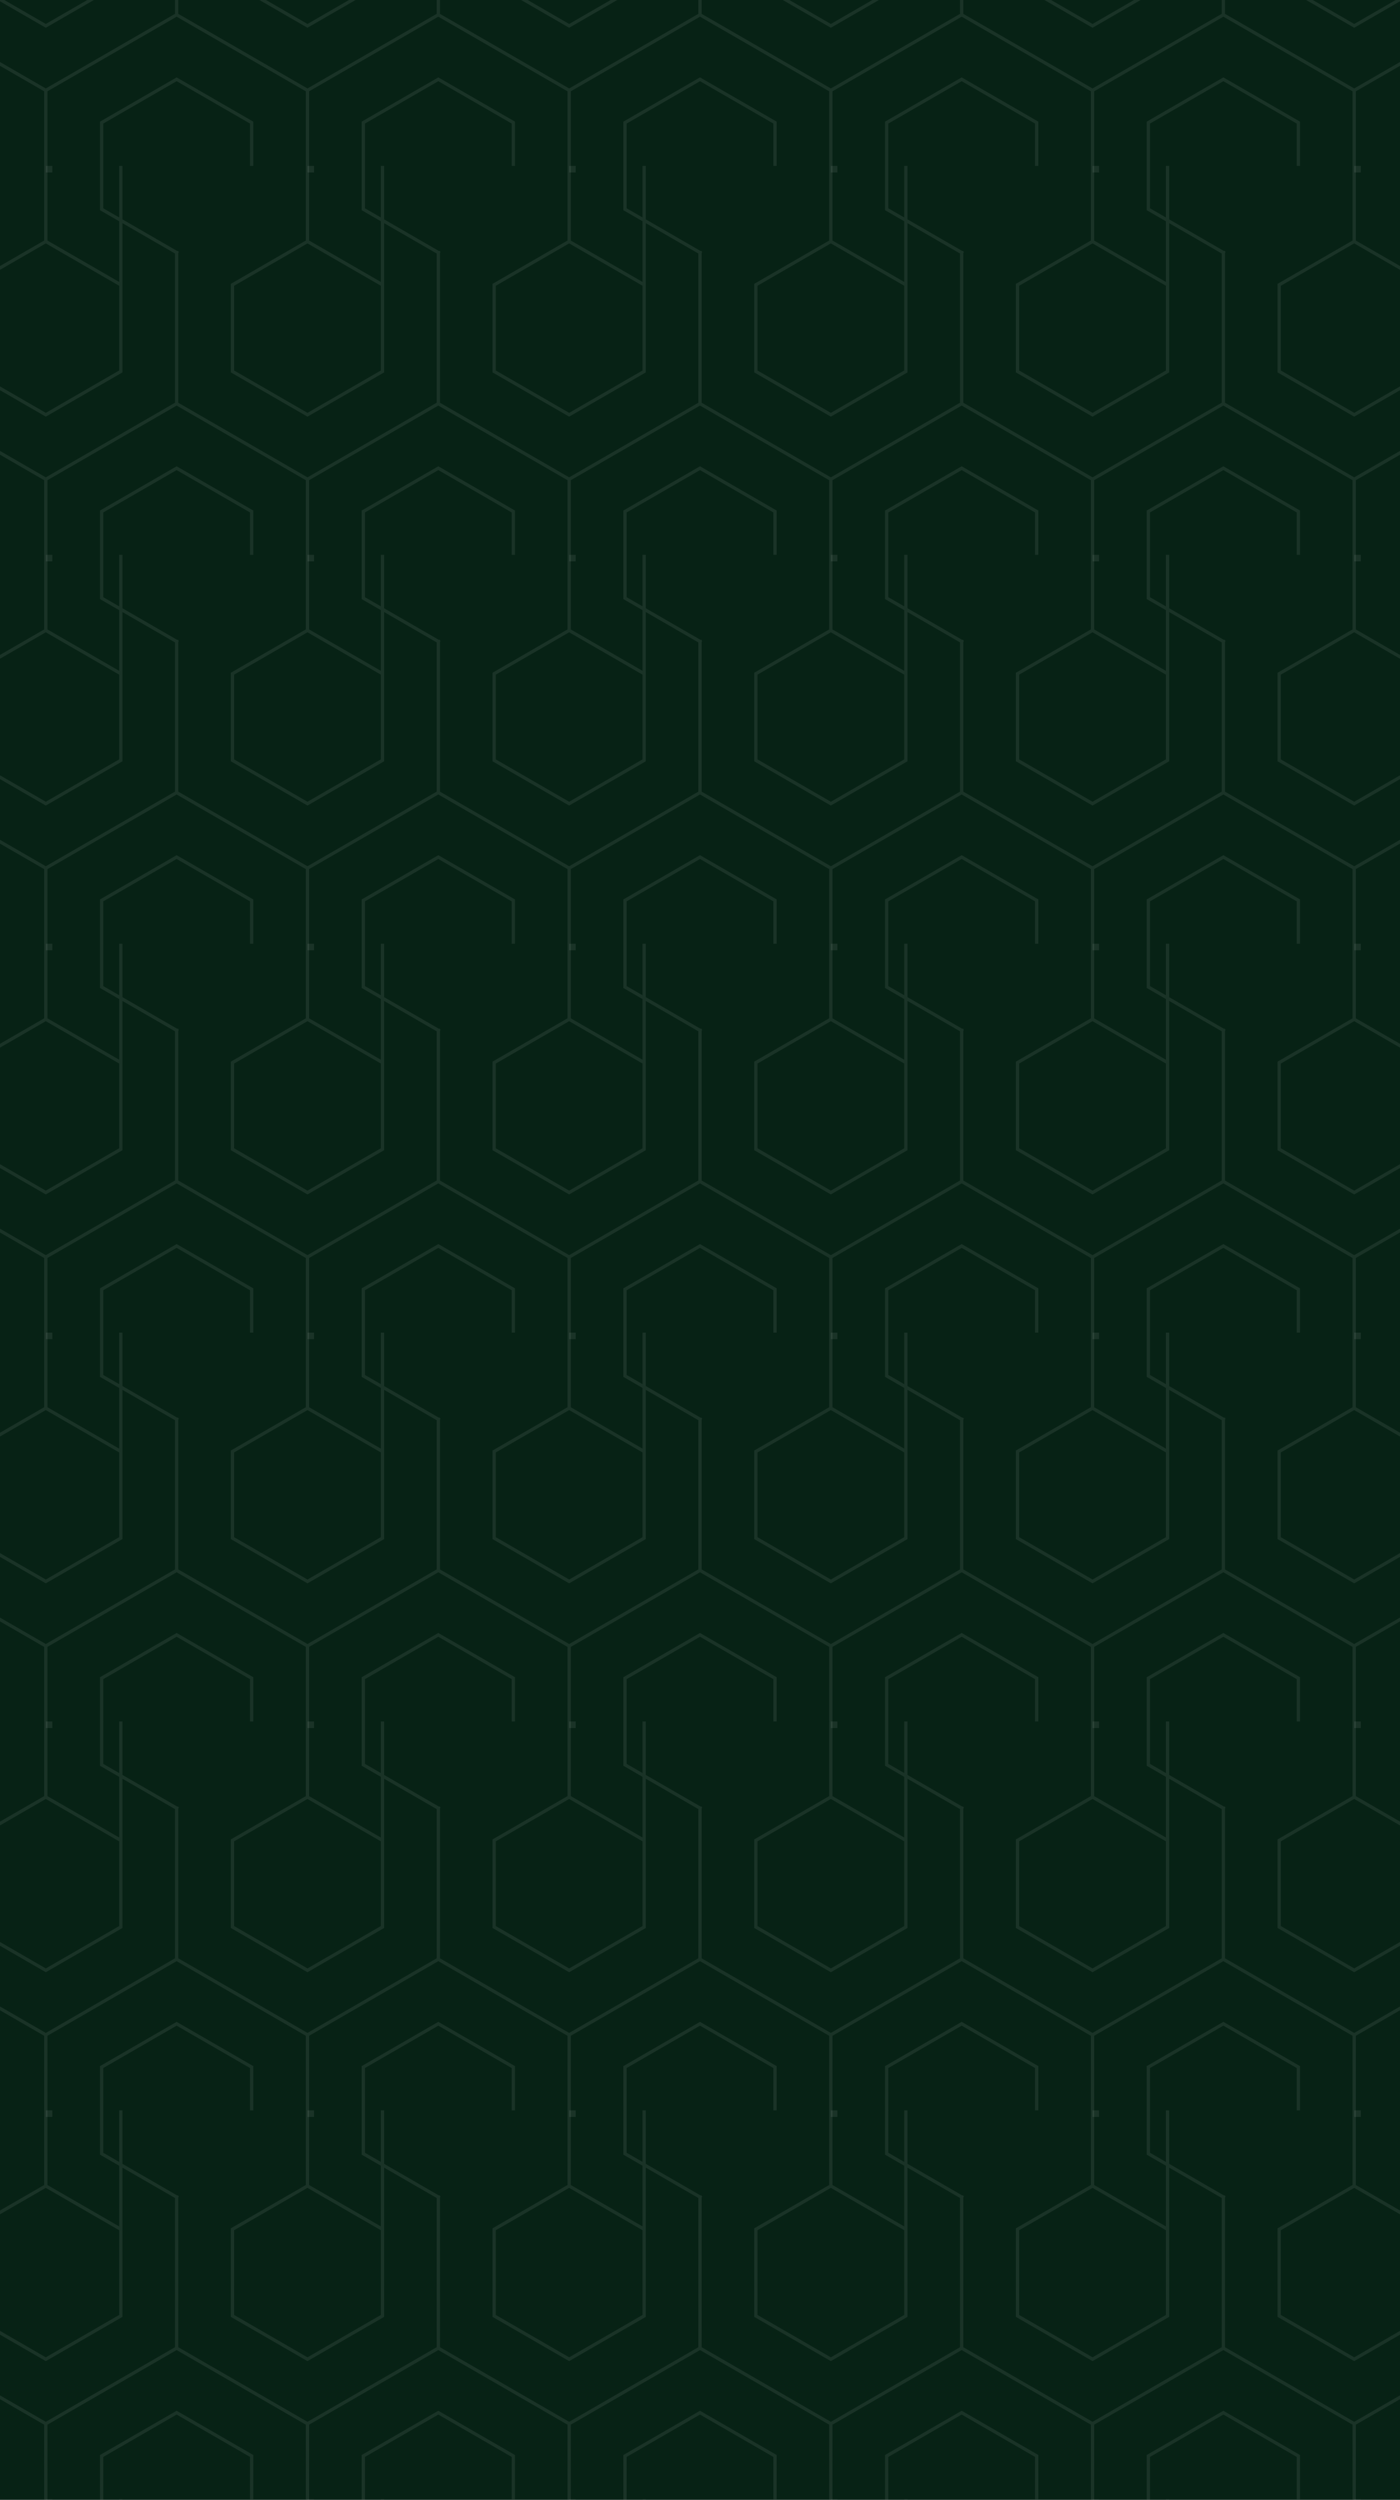 <svg width="428" height="764" viewBox="0 0 428 764" fill="none" xmlns="http://www.w3.org/2000/svg">
<rect x="0" y="0" width="428" height="764" fill="#808080" stroke="none"/>
<g clip-path="url(#clip0_1545_8138)">
<rect width="428" height="764" fill="#072215"/>
<g clip-path="url(#clip1_1545_8138)">
<path d="M-66 73.806V27.618M-66 7.906L-43.07 -5.334V-81.382L-26 -94.624L-48.93 -81.382V-54.906L-26 -41.664M-26 4.522L-66 27.616M-66 27.616V73.804M-66 73.804L-26 96.9L14 73.804V27.616M14 27.616L-26 4.522M-26 4.522L14 27.62M-66 -45.05L-88.93 -31.812V-5.334L-66 7.906L-43.07 -5.334V-31.814L-66 -45.048V-91.236L-26 -114.33L14 -91.236V-45.048M-26 4.522V-41.664M-26 24.234L-48.93 37.472V63.95L-26 77.19L-3.07 63.95V37.472L-26 24.234ZM-8.93 -31.81V-5.334L14 7.904L36.93 -5.336V-31.812L14 -45.052L-8.93 -31.81Z" stroke="white" stroke-opacity="0.08" stroke-linecap="square"/>
</g>
<g clip-path="url(#clip2_1545_8138)">
<path d="M14 73.806V27.618M14 7.906L36.93 -5.334V-81.382L54 -94.624L31.07 -81.382V-54.906L54 -41.664M54 4.522L14 27.616M14 27.616V73.804M14 73.804L54 96.9L94 73.804V27.616M94 27.616L54 4.522M54 4.522L94 27.62M14 -45.05L-8.93 -31.812V-5.334L14 7.906L36.93 -5.334V-31.814L14 -45.048V-91.236L54 -114.33L94 -91.236V-45.048M54 4.522V-41.664M54 24.234L31.07 37.472V63.95L54 77.19L76.93 63.95V37.472L54 24.234ZM71.07 -31.81V-5.334L94 7.904L116.93 -5.336V-31.812L94 -45.052L71.07 -31.81Z" stroke="white" stroke-opacity="0.08" stroke-linecap="square"/>
</g>
<g clip-path="url(#clip3_1545_8138)">
<path d="M94 73.806V27.618M94 7.906L116.93 -5.334V-81.382L134 -94.624L111.07 -81.382V-54.906L134 -41.664M134 4.522L94 27.616M94 27.616V73.804M94 73.804L134 96.9L174 73.804V27.616M174 27.616L134 4.522M134 4.522L174 27.62M94 -45.05L71.07 -31.812V-5.334L94 7.906L116.93 -5.334V-31.814L94 -45.048V-91.236L134 -114.33L174 -91.236V-45.048M134 4.522V-41.664M134 24.234L111.07 37.472V63.95L134 77.19L156.93 63.95V37.472L134 24.234ZM151.07 -31.81V-5.334L174 7.904L196.93 -5.336V-31.812L174 -45.052L151.07 -31.81Z" stroke="white" stroke-opacity="0.08" stroke-linecap="square"/>
</g>
<g clip-path="url(#clip4_1545_8138)">
<path d="M174 73.806V27.618M174 7.906L196.93 -5.334V-81.382L214 -94.624L191.07 -81.382V-54.906L214 -41.664M214 4.522L174 27.616M174 27.616V73.804M174 73.804L214 96.9L254 73.804V27.616M254 27.616L214 4.522M214 4.522L254 27.62M174 -45.05L151.07 -31.812V-5.334L174 7.906L196.93 -5.334V-31.814L174 -45.048V-91.236L214 -114.33L254 -91.236V-45.048M214 4.522V-41.664M214 24.234L191.07 37.472V63.95L214 77.19L236.93 63.95V37.472L214 24.234ZM231.07 -31.81V-5.334L254 7.904L276.93 -5.336V-31.812L254 -45.052L231.07 -31.81Z" stroke="white" stroke-opacity="0.08" stroke-linecap="square"/>
</g>
<g clip-path="url(#clip5_1545_8138)">
<path d="M254 73.806V27.618M254 7.906L276.93 -5.334V-81.382L294 -94.624L271.07 -81.382V-54.906L294 -41.664M294 4.522L254 27.616M254 27.616V73.804M254 73.804L294 96.9L334 73.804V27.616M334 27.616L294 4.522M294 4.522L334 27.62M254 -45.05L231.07 -31.812V-5.334L254 7.906L276.93 -5.334V-31.814L254 -45.048V-91.236L294 -114.33L334 -91.236V-45.048M294 4.522V-41.664M294 24.234L271.07 37.472V63.95L294 77.19L316.93 63.95V37.472L294 24.234ZM311.07 -31.81V-5.334L334 7.904L356.93 -5.336V-31.812L334 -45.052L311.07 -31.81Z" stroke="white" stroke-opacity="0.08" stroke-linecap="square"/>
</g>
<g clip-path="url(#clip6_1545_8138)">
<path d="M334 73.806V27.618M334 7.906L356.93 -5.334V-81.382L374 -94.624L351.07 -81.382V-54.906L374 -41.664M374 4.522L334 27.616M334 27.616V73.804M334 73.804L374 96.9L414 73.804V27.616M414 27.616L374 4.522M374 4.522L414 27.62M334 -45.05L311.07 -31.812V-5.334L334 7.906L356.93 -5.334V-31.814L334 -45.048V-91.236L374 -114.33L414 -91.236V-45.048M374 4.522V-41.664M374 24.234L351.07 37.472V63.95L374 77.19L396.93 63.95V37.472L374 24.234ZM391.07 -31.81V-5.334L414 7.904L436.93 -5.336V-31.812L414 -45.052L391.07 -31.81Z" stroke="white" stroke-opacity="0.08" stroke-linecap="square"/>
</g>
<g clip-path="url(#clip7_1545_8138)">
<path d="M414 73.806V27.618M414 7.906L436.93 -5.334V-81.382L454 -94.624L431.07 -81.382V-54.906L454 -41.664M454 4.522L414 27.616M414 27.616V73.804M414 73.804L454 96.9L494 73.804V27.616M494 27.616L454 4.522M454 4.522L494 27.62M414 -45.05L391.07 -31.812V-5.334L414 7.906L436.93 -5.334V-31.814L414 -45.048V-91.236L454 -114.33L494 -91.236V-45.048M454 4.522V-41.664M454 24.234L431.07 37.472V63.95L454 77.19L476.93 63.95V37.472L454 24.234ZM471.07 -31.81V-5.334L494 7.904L516.93 -5.336V-31.812L494 -45.052L471.07 -31.81Z" stroke="white" stroke-opacity="0.08" stroke-linecap="square"/>
</g>
<g clip-path="url(#clip8_1545_8138)">
<path d="M-66 192.662V146.474M-66 126.762L-43.07 113.522V37.474L-26 24.232L-48.93 37.474V63.95L-26 77.192M-26 123.378L-66 146.472M-66 146.472V192.66M-66 192.66L-26 215.756L14 192.66V146.472M14 146.472L-26 123.378M-26 123.378L14 146.476M-66 73.806L-88.93 87.044V113.522L-66 126.762L-43.07 113.522V87.042L-66 73.808V27.62L-26 4.526L14 27.62V73.808M-26 123.378V77.192M-26 143.09L-48.93 156.328V182.806L-26 196.046L-3.07 182.806V156.328L-26 143.09ZM-8.93 87.046V113.522L14 126.76L36.93 113.52V87.044L14 73.804L-8.93 87.046Z" stroke="white" stroke-opacity="0.08" stroke-linecap="square"/>
</g>
<g clip-path="url(#clip9_1545_8138)">
<path d="M16 50.712H14V52.712H16V50.712Z" fill="white" fill-opacity="0.08"/>
<path d="M14 192.662V146.474M14 126.762L36.93 113.522V37.474L54 24.232L31.07 37.474V63.95L54 77.192M54 123.378L14 146.472M14 146.472V192.66M14 192.66L54 215.756L94 192.66V146.472M94 146.472L54 123.378M54 123.378L94 146.476M14 73.806L-8.93 87.044V113.522L14 126.762L36.93 113.522V87.042L14 73.808V27.62L54 4.526L94 27.62V73.808M54 123.378V77.192M54 143.09L31.07 156.328V182.806L54 196.046L76.93 182.806V156.328L54 143.09ZM71.07 87.046V113.522L94 126.76L116.93 113.52V87.044L94 73.804L71.07 87.046Z" stroke="white" stroke-opacity="0.08" stroke-linecap="square"/>
</g>
<g clip-path="url(#clip10_1545_8138)">
<path d="M96 50.712H94V52.712H96V50.712Z" fill="white" fill-opacity="0.08"/>
<path d="M94 192.662V146.474M94 126.762L116.93 113.522V37.474L134 24.232L111.07 37.474V63.95L134 77.192M134 123.378L94 146.472M94 146.472V192.66M94 192.66L134 215.756L174 192.66V146.472M174 146.472L134 123.378M134 123.378L174 146.476M94 73.806L71.07 87.044V113.522L94 126.762L116.93 113.522V87.042L94 73.808V27.62L134 4.526L174 27.62V73.808M134 123.378V77.192M134 143.09L111.07 156.328V182.806L134 196.046L156.93 182.806V156.328L134 143.09ZM151.07 87.046V113.522L174 126.76L196.93 113.52V87.044L174 73.804L151.07 87.046Z" stroke="white" stroke-opacity="0.08" stroke-linecap="square"/>
</g>
<g clip-path="url(#clip11_1545_8138)">
<path d="M176 50.712H174V52.712H176V50.712Z" fill="white" fill-opacity="0.08"/>
<path d="M174 192.662V146.474M174 126.762L196.93 113.522V37.474L214 24.232L191.07 37.474V63.95L214 77.192M214 123.378L174 146.472M174 146.472V192.66M174 192.66L214 215.756L254 192.66V146.472M254 146.472L214 123.378M214 123.378L254 146.476M174 73.806L151.07 87.044V113.522L174 126.762L196.93 113.522V87.042L174 73.808V27.62L214 4.526L254 27.62V73.808M214 123.378V77.192M214 143.09L191.07 156.328V182.806L214 196.046L236.93 182.806V156.328L214 143.09ZM231.07 87.046V113.522L254 126.76L276.93 113.52V87.044L254 73.804L231.07 87.046Z" stroke="white" stroke-opacity="0.08" stroke-linecap="square"/>
</g>
<g clip-path="url(#clip12_1545_8138)">
<path d="M256 50.712H254V52.712H256V50.712Z" fill="white" fill-opacity="0.08"/>
<path d="M254 192.662V146.474M254 126.762L276.93 113.522V37.474L294 24.232L271.07 37.474V63.95L294 77.192M294 123.378L254 146.472M254 146.472V192.66M254 192.66L294 215.756L334 192.66V146.472M334 146.472L294 123.378M294 123.378L334 146.476M254 73.806L231.07 87.044V113.522L254 126.762L276.93 113.522V87.042L254 73.808V27.62L294 4.526L334 27.62V73.808M294 123.378V77.192M294 143.09L271.07 156.328V182.806L294 196.046L316.93 182.806V156.328L294 143.09ZM311.07 87.046V113.522L334 126.76L356.93 113.52V87.044L334 73.804L311.07 87.046Z" stroke="white" stroke-opacity="0.08" stroke-linecap="square"/>
</g>
<g clip-path="url(#clip13_1545_8138)">
<path d="M336 50.712H334V52.712H336V50.712Z" fill="white" fill-opacity="0.08"/>
<path d="M334 192.662V146.474M334 126.762L356.93 113.522V37.474L374 24.232L351.07 37.474V63.95L374 77.192M374 123.378L334 146.472M334 146.472V192.66M334 192.66L374 215.756L414 192.66V146.472M414 146.472L374 123.378M374 123.378L414 146.476M334 73.806L311.07 87.044V113.522L334 126.762L356.93 113.522V87.042L334 73.808V27.62L374 4.526L414 27.62V73.808M374 123.378V77.192M374 143.09L351.07 156.328V182.806L374 196.046L396.93 182.806V156.328L374 143.09ZM391.07 87.046V113.522L414 126.76L436.93 113.52V87.044L414 73.804L391.07 87.046Z" stroke="white" stroke-opacity="0.08" stroke-linecap="square"/>
</g>
<g clip-path="url(#clip14_1545_8138)">
<path d="M416 50.712H414V52.712H416V50.712Z" fill="white" fill-opacity="0.08"/>
<path d="M414 192.662V146.474M414 126.762L436.93 113.522V37.474L454 24.232L431.07 37.474V63.95L454 77.192M454 123.378L414 146.472M414 146.472V192.66M414 192.66L454 215.756L494 192.66V146.472M494 146.472L454 123.378M454 123.378L494 146.476M414 73.806L391.07 87.044V113.522L414 126.762L436.93 113.522V87.042L414 73.808V27.62L454 4.526L494 27.62V73.808M454 123.378V77.192M454 143.09L431.07 156.328V182.806L454 196.046L476.93 182.806V156.328L454 143.09ZM471.07 87.046V113.522L494 126.76L516.93 113.52V87.044L494 73.804L471.07 87.046Z" stroke="white" stroke-opacity="0.08" stroke-linecap="square"/>
</g>
<g clip-path="url(#clip15_1545_8138)">
<path d="M-66 311.519V265.331M-66 245.619L-43.07 232.379V156.331L-26 143.089L-48.93 156.331V182.807L-26 196.049M-26 242.235L-66 265.329M-66 265.329V311.517M-66 311.517L-26 334.613L14 311.517V265.329M14 265.329L-26 242.235M-26 242.235L14 265.333M-66 192.663L-88.93 205.901V232.379L-66 245.619L-43.07 232.379V205.899L-66 192.665V146.477L-26 123.383L14 146.477V192.665M-26 242.235V196.049M-26 261.947L-48.93 275.185V301.663L-26 314.903L-3.07 301.663V275.185L-26 261.947ZM-8.93 205.903V232.379L14 245.617L36.93 232.377V205.901L14 192.661L-8.93 205.903Z" stroke="white" stroke-opacity="0.08" stroke-linecap="square"/>
</g>
<g clip-path="url(#clip16_1545_8138)">
<path d="M16 169.568H14V171.568H16V169.568Z" fill="white" fill-opacity="0.08"/>
<path d="M14 311.519V265.331M14 245.619L36.93 232.379V156.331L54 143.089L31.07 156.331V182.807L54 196.049M54 242.235L14 265.329M14 265.329V311.517M14 311.517L54 334.613L94 311.517V265.329M94 265.329L54 242.235M54 242.235L94 265.333M14 192.663L-8.93 205.901V232.379L14 245.619L36.93 232.379V205.899L14 192.665V146.477L54 123.383L94 146.477V192.665M54 242.235V196.049M54 261.947L31.07 275.185V301.663L54 314.903L76.93 301.663V275.185L54 261.947ZM71.07 205.903V232.379L94 245.617L116.93 232.377V205.901L94 192.661L71.07 205.903Z" stroke="white" stroke-opacity="0.08" stroke-linecap="square"/>
</g>
<g clip-path="url(#clip17_1545_8138)">
<path d="M96 169.568H94V171.568H96V169.568Z" fill="white" fill-opacity="0.08"/>
<path d="M94 311.519V265.331M94 245.619L116.93 232.379V156.331L134 143.089L111.07 156.331V182.807L134 196.049M134 242.235L94 265.329M94 265.329V311.517M94 311.517L134 334.613L174 311.517V265.329M174 265.329L134 242.235M134 242.235L174 265.333M94 192.663L71.07 205.901V232.379L94 245.619L116.93 232.379V205.899L94 192.665V146.477L134 123.383L174 146.477V192.665M134 242.235V196.049M134 261.947L111.07 275.185V301.663L134 314.903L156.93 301.663V275.185L134 261.947ZM151.07 205.903V232.379L174 245.617L196.93 232.377V205.901L174 192.661L151.07 205.903Z" stroke="white" stroke-opacity="0.08" stroke-linecap="square"/>
</g>
<g clip-path="url(#clip18_1545_8138)">
<path d="M176 169.568H174V171.568H176V169.568Z" fill="white" fill-opacity="0.08"/>
<path d="M174 311.519V265.331M174 245.619L196.93 232.379V156.331L214 143.089L191.07 156.331V182.807L214 196.049M214 242.235L174 265.329M174 265.329V311.517M174 311.517L214 334.613L254 311.517V265.329M254 265.329L214 242.235M214 242.235L254 265.333M174 192.663L151.07 205.901V232.379L174 245.619L196.93 232.379V205.899L174 192.665V146.477L214 123.383L254 146.477V192.665M214 242.235V196.049M214 261.947L191.07 275.185V301.663L214 314.903L236.93 301.663V275.185L214 261.947ZM231.07 205.903V232.379L254 245.617L276.93 232.377V205.901L254 192.661L231.07 205.903Z" stroke="white" stroke-opacity="0.08" stroke-linecap="square"/>
</g>
<g clip-path="url(#clip19_1545_8138)">
<path d="M256 169.568H254V171.568H256V169.568Z" fill="white" fill-opacity="0.08"/>
<path d="M254 311.519V265.331M254 245.619L276.93 232.379V156.331L294 143.089L271.07 156.331V182.807L294 196.049M294 242.235L254 265.329M254 265.329V311.517M254 311.517L294 334.613L334 311.517V265.329M334 265.329L294 242.235M294 242.235L334 265.333M254 192.663L231.07 205.901V232.379L254 245.619L276.93 232.379V205.899L254 192.665V146.477L294 123.383L334 146.477V192.665M294 242.235V196.049M294 261.947L271.07 275.185V301.663L294 314.903L316.93 301.663V275.185L294 261.947ZM311.07 205.903V232.379L334 245.617L356.93 232.377V205.901L334 192.661L311.07 205.903Z" stroke="white" stroke-opacity="0.08" stroke-linecap="square"/>
</g>
<g clip-path="url(#clip20_1545_8138)">
<path d="M336 169.568H334V171.568H336V169.568Z" fill="white" fill-opacity="0.08"/>
<path d="M334 311.519V265.331M334 245.619L356.93 232.379V156.331L374 143.089L351.07 156.331V182.807L374 196.049M374 242.235L334 265.329M334 265.329V311.517M334 311.517L374 334.613L414 311.517V265.329M414 265.329L374 242.235M374 242.235L414 265.333M334 192.663L311.07 205.901V232.379L334 245.619L356.93 232.379V205.899L334 192.665V146.477L374 123.383L414 146.477V192.665M374 242.235V196.049M374 261.947L351.07 275.185V301.663L374 314.903L396.93 301.663V275.185L374 261.947ZM391.07 205.903V232.379L414 245.617L436.93 232.377V205.901L414 192.661L391.07 205.903Z" stroke="white" stroke-opacity="0.08" stroke-linecap="square"/>
</g>
<g clip-path="url(#clip21_1545_8138)">
<path d="M416 169.568H414V171.568H416V169.568Z" fill="white" fill-opacity="0.08"/>
<path d="M414 311.519V265.331M414 245.619L436.93 232.379V156.331L454 143.089L431.07 156.331V182.807L454 196.049M454 242.235L414 265.329M414 265.329V311.517M414 311.517L454 334.613L494 311.517V265.329M494 265.329L454 242.235M454 242.235L494 265.333M414 192.663L391.07 205.901V232.379L414 245.619L436.93 232.379V205.899L414 192.665V146.477L454 123.383L494 146.477V192.665M454 242.235V196.049M454 261.947L431.07 275.185V301.663L454 314.903L476.93 301.663V275.185L454 261.947ZM471.07 205.903V232.379L494 245.617L516.93 232.377V205.901L494 192.661L471.07 205.903Z" stroke="white" stroke-opacity="0.08" stroke-linecap="square"/>
</g>
<g clip-path="url(#clip22_1545_8138)">
<path d="M-66 430.374V384.186M-66 364.474L-43.07 351.234V275.186L-26 261.944L-48.93 275.186V301.662L-26 314.904M-26 361.09L-66 384.184M-66 384.184V430.372M-66 430.372L-26 453.468L14 430.372V384.184M14 384.184L-26 361.09M-26 361.09L14 384.188M-66 311.518L-88.93 324.756V351.234L-66 364.474L-43.07 351.234V324.754L-66 311.52V265.332L-26 242.238L14 265.332V311.52M-26 361.09V314.904M-26 380.802L-48.93 394.04V420.518L-26 433.758L-3.07 420.518V394.04L-26 380.802ZM-8.93 324.758V351.234L14 364.472L36.93 351.232V324.756L14 311.516L-8.93 324.758Z" stroke="white" stroke-opacity="0.08" stroke-linecap="square"/>
</g>
<g clip-path="url(#clip23_1545_8138)">
<path d="M16 288.424H14V290.424H16V288.424Z" fill="white" fill-opacity="0.08"/>
<path d="M14 430.374V384.186M14 364.474L36.93 351.234V275.186L54 261.944L31.07 275.186V301.662L54 314.904M54 361.09L14 384.184M14 384.184V430.372M14 430.372L54 453.468L94 430.372V384.184M94 384.184L54 361.09M54 361.09L94 384.188M14 311.518L-8.93 324.756V351.234L14 364.474L36.93 351.234V324.754L14 311.52V265.332L54 242.238L94 265.332V311.52M54 361.09V314.904M54 380.802L31.07 394.04V420.518L54 433.758L76.93 420.518V394.04L54 380.802ZM71.07 324.758V351.234L94 364.472L116.93 351.232V324.756L94 311.516L71.07 324.758Z" stroke="white" stroke-opacity="0.08" stroke-linecap="square"/>
</g>
<g clip-path="url(#clip24_1545_8138)">
<path d="M96 288.424H94V290.424H96V288.424Z" fill="white" fill-opacity="0.08"/>
<path d="M94 430.374V384.186M94 364.474L116.93 351.234V275.186L134 261.944L111.07 275.186V301.662L134 314.904M134 361.09L94 384.184M94 384.184V430.372M94 430.372L134 453.468L174 430.372V384.184M174 384.184L134 361.09M134 361.09L174 384.188M94 311.518L71.07 324.756V351.234L94 364.474L116.93 351.234V324.754L94 311.52V265.332L134 242.238L174 265.332V311.52M134 361.09V314.904M134 380.802L111.07 394.04V420.518L134 433.758L156.93 420.518V394.04L134 380.802ZM151.07 324.758V351.234L174 364.472L196.93 351.232V324.756L174 311.516L151.07 324.758Z" stroke="white" stroke-opacity="0.08" stroke-linecap="square"/>
</g>
<g clip-path="url(#clip25_1545_8138)">
<path d="M176 288.424H174V290.424H176V288.424Z" fill="white" fill-opacity="0.08"/>
<path d="M174 430.374V384.186M174 364.474L196.93 351.234V275.186L214 261.944L191.07 275.186V301.662L214 314.904M214 361.09L174 384.184M174 384.184V430.372M174 430.372L214 453.468L254 430.372V384.184M254 384.184L214 361.09M214 361.09L254 384.188M174 311.518L151.07 324.756V351.234L174 364.474L196.93 351.234V324.754L174 311.52V265.332L214 242.238L254 265.332V311.52M214 361.09V314.904M214 380.802L191.07 394.04V420.518L214 433.758L236.93 420.518V394.04L214 380.802ZM231.07 324.758V351.234L254 364.472L276.93 351.232V324.756L254 311.516L231.07 324.758Z" stroke="white" stroke-opacity="0.08" stroke-linecap="square"/>
</g>
<g clip-path="url(#clip26_1545_8138)">
<path d="M256 288.424H254V290.424H256V288.424Z" fill="white" fill-opacity="0.08"/>
<path d="M254 430.374V384.186M254 364.474L276.93 351.234V275.186L294 261.944L271.07 275.186V301.662L294 314.904M294 361.09L254 384.184M254 384.184V430.372M254 430.372L294 453.468L334 430.372V384.184M334 384.184L294 361.09M294 361.09L334 384.188M254 311.518L231.07 324.756V351.234L254 364.474L276.93 351.234V324.754L254 311.52V265.332L294 242.238L334 265.332V311.52M294 361.09V314.904M294 380.802L271.07 394.04V420.518L294 433.758L316.93 420.518V394.04L294 380.802ZM311.07 324.758V351.234L334 364.472L356.93 351.232V324.756L334 311.516L311.07 324.758Z" stroke="white" stroke-opacity="0.08" stroke-linecap="square"/>
</g>
<g clip-path="url(#clip27_1545_8138)">
<path d="M336 288.424H334V290.424H336V288.424Z" fill="white" fill-opacity="0.08"/>
<path d="M334 430.374V384.186M334 364.474L356.93 351.234V275.186L374 261.944L351.07 275.186V301.662L374 314.904M374 361.09L334 384.184M334 384.184V430.372M334 430.372L374 453.468L414 430.372V384.184M414 384.184L374 361.09M374 361.09L414 384.188M334 311.518L311.07 324.756V351.234L334 364.474L356.93 351.234V324.754L334 311.52V265.332L374 242.238L414 265.332V311.52M374 361.09V314.904M374 380.802L351.07 394.04V420.518L374 433.758L396.93 420.518V394.04L374 380.802ZM391.07 324.758V351.234L414 364.472L436.93 351.232V324.756L414 311.516L391.07 324.758Z" stroke="white" stroke-opacity="0.08" stroke-linecap="square"/>
</g>
<g clip-path="url(#clip28_1545_8138)">
<path d="M416 288.424H414V290.424H416V288.424Z" fill="white" fill-opacity="0.08"/>
<path d="M414 430.374V384.186M414 364.474L436.93 351.234V275.186L454 261.944L431.07 275.186V301.662L454 314.904M454 361.09L414 384.184M414 384.184V430.372M414 430.372L454 453.468L494 430.372V384.184M494 384.184L454 361.09M454 361.09L494 384.188M414 311.518L391.07 324.756V351.234L414 364.474L436.93 351.234V324.754L414 311.52V265.332L454 242.238L494 265.332V311.52M454 361.09V314.904M454 380.802L431.07 394.04V420.518L454 433.758L476.93 420.518V394.04L454 380.802ZM471.07 324.758V351.234L494 364.472L516.93 351.232V324.756L494 311.516L471.07 324.758Z" stroke="white" stroke-opacity="0.08" stroke-linecap="square"/>
</g>
<g clip-path="url(#clip29_1545_8138)">
<path d="M-66 549.231V503.043M-66 483.331L-43.07 470.091V394.043L-26 380.801L-48.93 394.043V420.519L-26 433.761M-26 479.947L-66 503.041M-66 503.041V549.229M-66 549.229L-26 572.325L14 549.229V503.041M14 503.041L-26 479.947M-26 479.947L14 503.045M-66 430.375L-88.93 443.613V470.091L-66 483.331L-43.07 470.091V443.611L-66 430.377V384.189L-26 361.095L14 384.189V430.377M-26 479.947V433.761M-26 499.659L-48.93 512.897V539.375L-26 552.615L-3.07 539.375V512.897L-26 499.659ZM-8.93 443.615V470.091L14 483.329L36.93 470.089V443.613L14 430.373L-8.93 443.615Z" stroke="white" stroke-opacity="0.08" stroke-linecap="square"/>
</g>
<g clip-path="url(#clip30_1545_8138)">
<path d="M16 407.28H14V409.28H16V407.28Z" fill="white" fill-opacity="0.08"/>
<path d="M14 549.231V503.043M14 483.331L36.93 470.091V394.043L54 380.801L31.07 394.043V420.519L54 433.761M54 479.947L14 503.041M14 503.041V549.229M14 549.229L54 572.325L94 549.229V503.041M94 503.041L54 479.947M54 479.947L94 503.045M14 430.375L-8.93 443.613V470.091L14 483.331L36.93 470.091V443.611L14 430.377V384.189L54 361.095L94 384.189V430.377M54 479.947V433.761M54 499.659L31.07 512.897V539.375L54 552.615L76.93 539.375V512.897L54 499.659ZM71.07 443.615V470.091L94 483.329L116.93 470.089V443.613L94 430.373L71.07 443.615Z" stroke="white" stroke-opacity="0.08" stroke-linecap="square"/>
</g>
<g clip-path="url(#clip31_1545_8138)">
<path d="M96 407.28H94V409.28H96V407.28Z" fill="white" fill-opacity="0.08"/>
<path d="M94 549.231V503.043M94 483.331L116.93 470.091V394.043L134 380.801L111.07 394.043V420.519L134 433.761M134 479.947L94 503.041M94 503.041V549.229M94 549.229L134 572.325L174 549.229V503.041M174 503.041L134 479.947M134 479.947L174 503.045M94 430.375L71.07 443.613V470.091L94 483.331L116.93 470.091V443.611L94 430.377V384.189L134 361.095L174 384.189V430.377M134 479.947V433.761M134 499.659L111.07 512.897V539.375L134 552.615L156.93 539.375V512.897L134 499.659ZM151.07 443.615V470.091L174 483.329L196.93 470.089V443.613L174 430.373L151.07 443.615Z" stroke="white" stroke-opacity="0.08" stroke-linecap="square"/>
</g>
<g clip-path="url(#clip32_1545_8138)">
<path d="M176 407.28H174V409.28H176V407.28Z" fill="white" fill-opacity="0.08"/>
<path d="M174 549.231V503.043M174 483.331L196.93 470.091V394.043L214 380.801L191.07 394.043V420.519L214 433.761M214 479.947L174 503.041M174 503.041V549.229M174 549.229L214 572.325L254 549.229V503.041M254 503.041L214 479.947M214 479.947L254 503.045M174 430.375L151.07 443.613V470.091L174 483.331L196.93 470.091V443.611L174 430.377V384.189L214 361.095L254 384.189V430.377M214 479.947V433.761M214 499.659L191.07 512.897V539.375L214 552.615L236.93 539.375V512.897L214 499.659ZM231.07 443.615V470.091L254 483.329L276.93 470.089V443.613L254 430.373L231.07 443.615Z" stroke="white" stroke-opacity="0.08" stroke-linecap="square"/>
</g>
<g clip-path="url(#clip33_1545_8138)">
<path d="M256 407.28H254V409.28H256V407.28Z" fill="white" fill-opacity="0.08"/>
<path d="M254 549.231V503.043M254 483.331L276.93 470.091V394.043L294 380.801L271.07 394.043V420.519L294 433.761M294 479.947L254 503.041M254 503.041V549.229M254 549.229L294 572.325L334 549.229V503.041M334 503.041L294 479.947M294 479.947L334 503.045M254 430.375L231.07 443.613V470.091L254 483.331L276.93 470.091V443.611L254 430.377V384.189L294 361.095L334 384.189V430.377M294 479.947V433.761M294 499.659L271.07 512.897V539.375L294 552.615L316.93 539.375V512.897L294 499.659ZM311.07 443.615V470.091L334 483.329L356.93 470.089V443.613L334 430.373L311.07 443.615Z" stroke="white" stroke-opacity="0.08" stroke-linecap="square"/>
</g>
<g clip-path="url(#clip34_1545_8138)">
<path d="M336 407.28H334V409.28H336V407.28Z" fill="white" fill-opacity="0.08"/>
<path d="M334 549.231V503.043M334 483.331L356.93 470.091V394.043L374 380.801L351.07 394.043V420.519L374 433.761M374 479.947L334 503.041M334 503.041V549.229M334 549.229L374 572.325L414 549.229V503.041M414 503.041L374 479.947M374 479.947L414 503.045M334 430.375L311.07 443.613V470.091L334 483.331L356.93 470.091V443.611L334 430.377V384.189L374 361.095L414 384.189V430.377M374 479.947V433.761M374 499.659L351.07 512.897V539.375L374 552.615L396.93 539.375V512.897L374 499.659ZM391.07 443.615V470.091L414 483.329L436.93 470.089V443.613L414 430.373L391.07 443.615Z" stroke="white" stroke-opacity="0.08" stroke-linecap="square"/>
</g>
<g clip-path="url(#clip35_1545_8138)">
<path d="M416 407.28H414V409.28H416V407.28Z" fill="white" fill-opacity="0.08"/>
<path d="M414 549.231V503.043M414 483.331L436.93 470.091V394.043L454 380.801L431.07 394.043V420.519L454 433.761M454 479.947L414 503.041M414 503.041V549.229M414 549.229L454 572.325L494 549.229V503.041M494 503.041L454 479.947M454 479.947L494 503.045M414 430.375L391.07 443.613V470.091L414 483.331L436.93 470.091V443.611L414 430.377V384.189L454 361.095L494 384.189V430.377M454 479.947V433.761M454 499.659L431.07 512.897V539.375L454 552.615L476.93 539.375V512.897L454 499.659ZM471.07 443.615V470.091L494 483.329L516.93 470.089V443.613L494 430.373L471.07 443.615Z" stroke="white" stroke-opacity="0.08" stroke-linecap="square"/>
</g>
<g clip-path="url(#clip36_1545_8138)">
<path d="M-66 668.086V621.898M-66 602.186L-43.07 588.946V512.898L-26 499.656L-48.93 512.898V539.374L-26 552.616M-26 598.802L-66 621.896M-66 621.896V668.084M-66 668.084L-26 691.18L14 668.084V621.896M14 621.896L-26 598.802M-26 598.802L14 621.9M-66 549.23L-88.93 562.468V588.946L-66 602.186L-43.07 588.946V562.466L-66 549.232V503.044L-26 479.95L14 503.044V549.232M-26 598.802V552.616M-26 618.514L-48.93 631.752V658.23L-26 671.47L-3.07 658.23V631.752L-26 618.514ZM-8.93 562.47V588.946L14 602.184L36.93 588.944V562.468L14 549.228L-8.93 562.47Z" stroke="white" stroke-opacity="0.08" stroke-linecap="square"/>
</g>
<g clip-path="url(#clip37_1545_8138)">
<path d="M16 526.136H14V528.136H16V526.136Z" fill="white" fill-opacity="0.08"/>
<path d="M14 668.086V621.898M14 602.186L36.93 588.946V512.898L54 499.656L31.07 512.898V539.374L54 552.616M54 598.802L14 621.896M14 621.896V668.084M14 668.084L54 691.18L94 668.084V621.896M94 621.896L54 598.802M54 598.802L94 621.9M14 549.23L-8.93 562.468V588.946L14 602.186L36.93 588.946V562.466L14 549.232V503.044L54 479.95L94 503.044V549.232M54 598.802V552.616M54 618.514L31.07 631.752V658.23L54 671.47L76.93 658.23V631.752L54 618.514ZM71.07 562.47V588.946L94 602.184L116.93 588.944V562.468L94 549.228L71.07 562.47Z" stroke="white" stroke-opacity="0.08" stroke-linecap="square"/>
</g>
<g clip-path="url(#clip38_1545_8138)">
<path d="M96 526.136H94V528.136H96V526.136Z" fill="white" fill-opacity="0.08"/>
<path d="M94 668.086V621.898M94 602.186L116.93 588.946V512.898L134 499.656L111.07 512.898V539.374L134 552.616M134 598.802L94 621.896M94 621.896V668.084M94 668.084L134 691.18L174 668.084V621.896M174 621.896L134 598.802M134 598.802L174 621.9M94 549.23L71.07 562.468V588.946L94 602.186L116.93 588.946V562.466L94 549.232V503.044L134 479.95L174 503.044V549.232M134 598.802V552.616M134 618.514L111.07 631.752V658.23L134 671.47L156.93 658.23V631.752L134 618.514ZM151.07 562.47V588.946L174 602.184L196.93 588.944V562.468L174 549.228L151.07 562.47Z" stroke="white" stroke-opacity="0.08" stroke-linecap="square"/>
</g>
<g clip-path="url(#clip39_1545_8138)">
<path d="M176 526.136H174V528.136H176V526.136Z" fill="white" fill-opacity="0.08"/>
<path d="M174 668.086V621.898M174 602.186L196.93 588.946V512.898L214 499.656L191.07 512.898V539.374L214 552.616M214 598.802L174 621.896M174 621.896V668.084M174 668.084L214 691.18L254 668.084V621.896M254 621.896L214 598.802M214 598.802L254 621.9M174 549.23L151.07 562.468V588.946L174 602.186L196.93 588.946V562.466L174 549.232V503.044L214 479.95L254 503.044V549.232M214 598.802V552.616M214 618.514L191.07 631.752V658.23L214 671.47L236.93 658.23V631.752L214 618.514ZM231.07 562.47V588.946L254 602.184L276.93 588.944V562.468L254 549.228L231.07 562.47Z" stroke="white" stroke-opacity="0.08" stroke-linecap="square"/>
</g>
<g clip-path="url(#clip40_1545_8138)">
<path d="M256 526.136H254V528.136H256V526.136Z" fill="white" fill-opacity="0.08"/>
<path d="M254 668.086V621.898M254 602.186L276.93 588.946V512.898L294 499.656L271.07 512.898V539.374L294 552.616M294 598.802L254 621.896M254 621.896V668.084M254 668.084L294 691.18L334 668.084V621.896M334 621.896L294 598.802M294 598.802L334 621.9M254 549.23L231.07 562.468V588.946L254 602.186L276.93 588.946V562.466L254 549.232V503.044L294 479.95L334 503.044V549.232M294 598.802V552.616M294 618.514L271.07 631.752V658.23L294 671.47L316.93 658.23V631.752L294 618.514ZM311.07 562.47V588.946L334 602.184L356.93 588.944V562.468L334 549.228L311.07 562.47Z" stroke="white" stroke-opacity="0.08" stroke-linecap="square"/>
</g>
<g clip-path="url(#clip41_1545_8138)">
<path d="M336 526.136H334V528.136H336V526.136Z" fill="white" fill-opacity="0.08"/>
<path d="M334 668.086V621.898M334 602.186L356.93 588.946V512.898L374 499.656L351.07 512.898V539.374L374 552.616M374 598.802L334 621.896M334 621.896V668.084M334 668.084L374 691.18L414 668.084V621.896M414 621.896L374 598.802M374 598.802L414 621.9M334 549.23L311.07 562.468V588.946L334 602.186L356.93 588.946V562.466L334 549.232V503.044L374 479.95L414 503.044V549.232M374 598.802V552.616M374 618.514L351.07 631.752V658.23L374 671.47L396.93 658.23V631.752L374 618.514ZM391.07 562.47V588.946L414 602.184L436.93 588.944V562.468L414 549.228L391.07 562.47Z" stroke="white" stroke-opacity="0.08" stroke-linecap="square"/>
</g>
<g clip-path="url(#clip42_1545_8138)">
<path d="M416 526.136H414V528.136H416V526.136Z" fill="white" fill-opacity="0.08"/>
<path d="M414 668.086V621.898M414 602.186L436.93 588.946V512.898L454 499.656L431.07 512.898V539.374L454 552.616M454 598.802L414 621.896M414 621.896V668.084M414 668.084L454 691.18L494 668.084V621.896M494 621.896L454 598.802M454 598.802L494 621.9M414 549.23L391.07 562.468V588.946L414 602.186L436.93 588.946V562.466L414 549.232V503.044L454 479.95L494 503.044V549.232M454 598.802V552.616M454 618.514L431.07 631.752V658.23L454 671.47L476.93 658.23V631.752L454 618.514ZM471.07 562.47V588.946L494 602.184L516.93 588.944V562.468L494 549.228L471.07 562.47Z" stroke="white" stroke-opacity="0.08" stroke-linecap="square"/>
</g>
<g clip-path="url(#clip43_1545_8138)">
<path d="M-66 786.943V740.755M-66 721.043L-43.07 707.803V631.755L-26 618.513L-48.93 631.755V658.231L-26 671.473M-26 717.659L-66 740.753M-66 740.753V786.941M-66 786.941L-26 810.037L14 786.941V740.753M14 740.753L-26 717.659M-26 717.659L14 740.757M-66 668.087L-88.93 681.325V707.803L-66 721.043L-43.07 707.803V681.323L-66 668.089V621.901L-26 598.807L14 621.901V668.089M-26 717.659V671.473M-26 737.371L-48.93 750.609V777.087L-26 790.327L-3.07 777.087V750.609L-26 737.371ZM-8.93 681.327V707.803L14 721.041L36.93 707.801V681.325L14 668.085L-8.93 681.327Z" stroke="white" stroke-opacity="0.08" stroke-linecap="square"/>
</g>
<g clip-path="url(#clip44_1545_8138)">
<path d="M16 644.992H14V646.992H16V644.992Z" fill="white" fill-opacity="0.08"/>
<path d="M14 786.943V740.755M14 721.043L36.93 707.803V631.755L54 618.513L31.07 631.755V658.231L54 671.473M54 717.659L14 740.753M14 740.753V786.941M14 786.941L54 810.037L94 786.941V740.753M94 740.753L54 717.659M54 717.659L94 740.757M14 668.087L-8.93 681.325V707.803L14 721.043L36.93 707.803V681.323L14 668.089V621.901L54 598.807L94 621.901V668.089M54 717.659V671.473M54 737.371L31.07 750.609V777.087L54 790.327L76.93 777.087V750.609L54 737.371ZM71.07 681.327V707.803L94 721.041L116.93 707.801V681.325L94 668.085L71.07 681.327Z" stroke="white" stroke-opacity="0.08" stroke-linecap="square"/>
</g>
<g clip-path="url(#clip45_1545_8138)">
<path d="M96 644.992H94V646.992H96V644.992Z" fill="white" fill-opacity="0.08"/>
<path d="M94 786.943V740.755M94 721.043L116.93 707.803V631.755L134 618.513L111.07 631.755V658.231L134 671.473M134 717.659L94 740.753M94 740.753V786.941M94 786.941L134 810.037L174 786.941V740.753M174 740.753L134 717.659M134 717.659L174 740.757M94 668.087L71.07 681.325V707.803L94 721.043L116.93 707.803V681.323L94 668.089V621.901L134 598.807L174 621.901V668.089M134 717.659V671.473M134 737.371L111.07 750.609V777.087L134 790.327L156.93 777.087V750.609L134 737.371ZM151.07 681.327V707.803L174 721.041L196.93 707.801V681.325L174 668.085L151.07 681.327Z" stroke="white" stroke-opacity="0.08" stroke-linecap="square"/>
</g>
<g clip-path="url(#clip46_1545_8138)">
<path d="M176 644.992H174V646.992H176V644.992Z" fill="white" fill-opacity="0.08"/>
<path d="M174 786.943V740.755M174 721.043L196.93 707.803V631.755L214 618.513L191.07 631.755V658.231L214 671.473M214 717.659L174 740.753M174 740.753V786.941M174 786.941L214 810.037L254 786.941V740.753M254 740.753L214 717.659M214 717.659L254 740.757M174 668.087L151.07 681.325V707.803L174 721.043L196.93 707.803V681.323L174 668.089V621.901L214 598.807L254 621.901V668.089M214 717.659V671.473M214 737.371L191.07 750.609V777.087L214 790.327L236.93 777.087V750.609L214 737.371ZM231.07 681.327V707.803L254 721.041L276.93 707.801V681.325L254 668.085L231.07 681.327Z" stroke="white" stroke-opacity="0.08" stroke-linecap="square"/>
</g>
<g clip-path="url(#clip47_1545_8138)">
<path d="M256 644.992H254V646.992H256V644.992Z" fill="white" fill-opacity="0.08"/>
<path d="M254 786.943V740.755M254 721.043L276.93 707.803V631.755L294 618.513L271.07 631.755V658.231L294 671.473M294 717.659L254 740.753M254 740.753V786.941M254 786.941L294 810.037L334 786.941V740.753M334 740.753L294 717.659M294 717.659L334 740.757M254 668.087L231.07 681.325V707.803L254 721.043L276.93 707.803V681.323L254 668.089V621.901L294 598.807L334 621.901V668.089M294 717.659V671.473M294 737.371L271.07 750.609V777.087L294 790.327L316.93 777.087V750.609L294 737.371ZM311.07 681.327V707.803L334 721.041L356.93 707.801V681.325L334 668.085L311.07 681.327Z" stroke="white" stroke-opacity="0.08" stroke-linecap="square"/>
</g>
<g clip-path="url(#clip48_1545_8138)">
<path d="M336 644.992H334V646.992H336V644.992Z" fill="white" fill-opacity="0.08"/>
<path d="M334 786.943V740.755M334 721.043L356.93 707.803V631.755L374 618.513L351.07 631.755V658.231L374 671.473M374 717.659L334 740.753M334 740.753V786.941M334 786.941L374 810.037L414 786.941V740.753M414 740.753L374 717.659M374 717.659L414 740.757M334 668.087L311.07 681.325V707.803L334 721.043L356.93 707.803V681.323L334 668.089V621.901L374 598.807L414 621.901V668.089M374 717.659V671.473M374 737.371L351.07 750.609V777.087L374 790.327L396.93 777.087V750.609L374 737.371ZM391.07 681.327V707.803L414 721.041L436.93 707.801V681.325L414 668.085L391.07 681.327Z" stroke="white" stroke-opacity="0.08" stroke-linecap="square"/>
</g>
<g clip-path="url(#clip49_1545_8138)">
<path d="M416 644.992H414V646.992H416V644.992Z" fill="white" fill-opacity="0.08"/>
<path d="M414 786.943V740.755M414 721.043L436.93 707.803V631.755L454 618.513L431.07 631.755V658.231L454 671.473M454 717.659L414 740.753M414 740.753V786.941M414 786.941L454 810.037L494 786.941V740.753M494 740.753L454 717.659M454 717.659L494 740.757M414 668.087L391.07 681.325V707.803L414 721.043L436.93 707.803V681.323L414 668.089V621.901L454 598.807L494 621.901V668.089M454 717.659V671.473M454 737.371L431.07 750.609V777.087L454 790.327L476.93 777.087V750.609L454 737.371ZM471.07 681.327V707.803L494 721.041L516.93 707.801V681.325L494 668.085L471.07 681.327Z" stroke="white" stroke-opacity="0.08" stroke-linecap="square"/>
</g>
<g clip-path="url(#clip50_1545_8138)">
<path d="M-66 905.798V859.61M-66 839.898L-43.07 826.658V750.61L-26 737.368L-48.93 750.61V777.086L-26 790.328M-26 836.514L-66 859.608M-66 859.608V905.796M-66 905.796L-26 928.892L14 905.796V859.608M14 859.608L-26 836.514M-26 836.514L14 859.612M-66 786.942L-88.93 800.18V826.658L-66 839.898L-43.07 826.658V800.178L-66 786.944V740.756L-26 717.662L14 740.756V786.944M-26 836.514V790.328M-26 856.226L-48.93 869.464V895.942L-26 909.182L-3.07 895.942V869.464L-26 856.226ZM-8.93 800.182V826.658L14 839.896L36.93 826.656V800.18L14 786.94L-8.93 800.182Z" stroke="white" stroke-opacity="0.08" stroke-linecap="square"/>
</g>
<g clip-path="url(#clip51_1545_8138)">
<path d="M16 763.848H14V765.848H16V763.848Z" fill="white" fill-opacity="0.08"/>
<path d="M14 905.798V859.61M14 839.898L36.93 826.658V750.61L54 737.368L31.07 750.61V777.086L54 790.328M54 836.514L14 859.608M14 859.608V905.796M14 905.796L54 928.892L94 905.796V859.608M94 859.608L54 836.514M54 836.514L94 859.612M14 786.942L-8.93 800.18V826.658L14 839.898L36.93 826.658V800.178L14 786.944V740.756L54 717.662L94 740.756V786.944M54 836.514V790.328M54 856.226L31.07 869.464V895.942L54 909.182L76.93 895.942V869.464L54 856.226ZM71.07 800.182V826.658L94 839.896L116.93 826.656V800.18L94 786.94L71.07 800.182Z" stroke="white" stroke-opacity="0.08" stroke-linecap="square"/>
</g>
<g clip-path="url(#clip52_1545_8138)">
<path d="M96 763.848H94V765.848H96V763.848Z" fill="white" fill-opacity="0.08"/>
<path d="M94 905.798V859.61M94 839.898L116.93 826.658V750.61L134 737.368L111.07 750.61V777.086L134 790.328M134 836.514L94 859.608M94 859.608V905.796M94 905.796L134 928.892L174 905.796V859.608M174 859.608L134 836.514M134 836.514L174 859.612M94 786.942L71.07 800.18V826.658L94 839.898L116.93 826.658V800.178L94 786.944V740.756L134 717.662L174 740.756V786.944M134 836.514V790.328M134 856.226L111.07 869.464V895.942L134 909.182L156.93 895.942V869.464L134 856.226ZM151.07 800.182V826.658L174 839.896L196.93 826.656V800.18L174 786.94L151.07 800.182Z" stroke="white" stroke-opacity="0.08" stroke-linecap="square"/>
</g>
<g clip-path="url(#clip53_1545_8138)">
<path d="M176 763.848H174V765.848H176V763.848Z" fill="white" fill-opacity="0.08"/>
<path d="M174 905.798V859.61M174 839.898L196.93 826.658V750.61L214 737.368L191.07 750.61V777.086L214 790.328M214 836.514L174 859.608M174 859.608V905.796M174 905.796L214 928.892L254 905.796V859.608M254 859.608L214 836.514M214 836.514L254 859.612M174 786.942L151.07 800.18V826.658L174 839.898L196.93 826.658V800.178L174 786.944V740.756L214 717.662L254 740.756V786.944M214 836.514V790.328M214 856.226L191.07 869.464V895.942L214 909.182L236.93 895.942V869.464L214 856.226ZM231.07 800.182V826.658L254 839.896L276.93 826.656V800.18L254 786.94L231.07 800.182Z" stroke="white" stroke-opacity="0.08" stroke-linecap="square"/>
</g>
<g clip-path="url(#clip54_1545_8138)">
<path d="M256 763.848H254V765.848H256V763.848Z" fill="white" fill-opacity="0.08"/>
<path d="M254 905.798V859.61M254 839.898L276.93 826.658V750.61L294 737.368L271.07 750.61V777.086L294 790.328M294 836.514L254 859.608M254 859.608V905.796M254 905.796L294 928.892L334 905.796V859.608M334 859.608L294 836.514M294 836.514L334 859.612M254 786.942L231.07 800.18V826.658L254 839.898L276.93 826.658V800.178L254 786.944V740.756L294 717.662L334 740.756V786.944M294 836.514V790.328M294 856.226L271.07 869.464V895.942L294 909.182L316.93 895.942V869.464L294 856.226ZM311.07 800.182V826.658L334 839.896L356.93 826.656V800.18L334 786.94L311.07 800.182Z" stroke="white" stroke-opacity="0.08" stroke-linecap="square"/>
</g>
<g clip-path="url(#clip55_1545_8138)">
<path d="M336 763.848H334V765.848H336V763.848Z" fill="white" fill-opacity="0.08"/>
<path d="M334 905.798V859.61M334 839.898L356.93 826.658V750.61L374 737.368L351.07 750.61V777.086L374 790.328M374 836.514L334 859.608M334 859.608V905.796M334 905.796L374 928.892L414 905.796V859.608M414 859.608L374 836.514M374 836.514L414 859.612M334 786.942L311.07 800.18V826.658L334 839.898L356.93 826.658V800.178L334 786.944V740.756L374 717.662L414 740.756V786.944M374 836.514V790.328M374 856.226L351.07 869.464V895.942L374 909.182L396.93 895.942V869.464L374 856.226ZM391.07 800.182V826.658L414 839.896L436.93 826.656V800.18L414 786.94L391.07 800.182Z" stroke="white" stroke-opacity="0.08" stroke-linecap="square"/>
</g>
<g clip-path="url(#clip56_1545_8138)">
<path d="M416 763.848H414V765.848H416V763.848Z" fill="white" fill-opacity="0.08"/>
<path d="M414 905.798V859.61M414 839.898L436.93 826.658V750.61L454 737.368L431.07 750.61V777.086L454 790.328M454 836.514L414 859.608M414 859.608V905.796M414 905.796L454 928.892L494 905.796V859.608M494 859.608L454 836.514M454 836.514L494 859.612M414 786.942L391.07 800.18V826.658L414 839.898L436.93 826.658V800.178L414 786.944V740.756L454 717.662L494 740.756V786.944M454 836.514V790.328M454 856.226L431.07 869.464V895.942L454 909.182L476.93 895.942V869.464L454 856.226ZM471.07 800.182V826.658L494 839.896L516.93 826.656V800.18L494 786.94L471.07 800.182Z" stroke="white" stroke-opacity="0.08" stroke-linecap="square"/>
</g>
</g>
<defs>
<clipPath id="clip0_1545_8138">
<rect width="428" height="764" fill="white"/>
</clipPath>
<clipPath id="clip1_1545_8138">
<rect width="80" height="118.856" fill="white" transform="translate(-66 -68.144)"/>
</clipPath>
<clipPath id="clip2_1545_8138">
<rect width="80" height="118.856" fill="white" transform="translate(14 -68.144)"/>
</clipPath>
<clipPath id="clip3_1545_8138">
<rect width="80" height="118.856" fill="white" transform="translate(94 -68.144)"/>
</clipPath>
<clipPath id="clip4_1545_8138">
<rect width="80" height="118.856" fill="white" transform="translate(174 -68.144)"/>
</clipPath>
<clipPath id="clip5_1545_8138">
<rect width="80" height="118.856" fill="white" transform="translate(254 -68.144)"/>
</clipPath>
<clipPath id="clip6_1545_8138">
<rect width="80" height="118.856" fill="white" transform="translate(334 -68.144)"/>
</clipPath>
<clipPath id="clip7_1545_8138">
<rect width="80" height="118.856" fill="white" transform="translate(414 -68.144)"/>
</clipPath>
<clipPath id="clip8_1545_8138">
<rect width="80" height="118.856" fill="white" transform="translate(-66 50.712)"/>
</clipPath>
<clipPath id="clip9_1545_8138">
<rect width="80" height="118.856" fill="white" transform="translate(14 50.712)"/>
</clipPath>
<clipPath id="clip10_1545_8138">
<rect width="80" height="118.856" fill="white" transform="translate(94 50.712)"/>
</clipPath>
<clipPath id="clip11_1545_8138">
<rect width="80" height="118.856" fill="white" transform="translate(174 50.712)"/>
</clipPath>
<clipPath id="clip12_1545_8138">
<rect width="80" height="118.856" fill="white" transform="translate(254 50.712)"/>
</clipPath>
<clipPath id="clip13_1545_8138">
<rect width="80" height="118.856" fill="white" transform="translate(334 50.712)"/>
</clipPath>
<clipPath id="clip14_1545_8138">
<rect width="80" height="118.856" fill="white" transform="translate(414 50.712)"/>
</clipPath>
<clipPath id="clip15_1545_8138">
<rect width="80" height="118.856" fill="white" transform="translate(-66 169.568)"/>
</clipPath>
<clipPath id="clip16_1545_8138">
<rect width="80" height="118.856" fill="white" transform="translate(14 169.568)"/>
</clipPath>
<clipPath id="clip17_1545_8138">
<rect width="80" height="118.856" fill="white" transform="translate(94 169.568)"/>
</clipPath>
<clipPath id="clip18_1545_8138">
<rect width="80" height="118.856" fill="white" transform="translate(174 169.568)"/>
</clipPath>
<clipPath id="clip19_1545_8138">
<rect width="80" height="118.856" fill="white" transform="translate(254 169.568)"/>
</clipPath>
<clipPath id="clip20_1545_8138">
<rect width="80" height="118.856" fill="white" transform="translate(334 169.568)"/>
</clipPath>
<clipPath id="clip21_1545_8138">
<rect width="80" height="118.856" fill="white" transform="translate(414 169.568)"/>
</clipPath>
<clipPath id="clip22_1545_8138">
<rect width="80" height="118.856" fill="white" transform="translate(-66 288.424)"/>
</clipPath>
<clipPath id="clip23_1545_8138">
<rect width="80" height="118.856" fill="white" transform="translate(14 288.424)"/>
</clipPath>
<clipPath id="clip24_1545_8138">
<rect width="80" height="118.856" fill="white" transform="translate(94 288.424)"/>
</clipPath>
<clipPath id="clip25_1545_8138">
<rect width="80" height="118.856" fill="white" transform="translate(174 288.424)"/>
</clipPath>
<clipPath id="clip26_1545_8138">
<rect width="80" height="118.856" fill="white" transform="translate(254 288.424)"/>
</clipPath>
<clipPath id="clip27_1545_8138">
<rect width="80" height="118.856" fill="white" transform="translate(334 288.424)"/>
</clipPath>
<clipPath id="clip28_1545_8138">
<rect width="80" height="118.856" fill="white" transform="translate(414 288.424)"/>
</clipPath>
<clipPath id="clip29_1545_8138">
<rect width="80" height="118.856" fill="white" transform="translate(-66 407.28)"/>
</clipPath>
<clipPath id="clip30_1545_8138">
<rect width="80" height="118.856" fill="white" transform="translate(14 407.28)"/>
</clipPath>
<clipPath id="clip31_1545_8138">
<rect width="80" height="118.856" fill="white" transform="translate(94 407.28)"/>
</clipPath>
<clipPath id="clip32_1545_8138">
<rect width="80" height="118.856" fill="white" transform="translate(174 407.28)"/>
</clipPath>
<clipPath id="clip33_1545_8138">
<rect width="80" height="118.856" fill="white" transform="translate(254 407.28)"/>
</clipPath>
<clipPath id="clip34_1545_8138">
<rect width="80" height="118.856" fill="white" transform="translate(334 407.28)"/>
</clipPath>
<clipPath id="clip35_1545_8138">
<rect width="80" height="118.856" fill="white" transform="translate(414 407.28)"/>
</clipPath>
<clipPath id="clip36_1545_8138">
<rect width="80" height="118.856" fill="white" transform="translate(-66 526.136)"/>
</clipPath>
<clipPath id="clip37_1545_8138">
<rect width="80" height="118.856" fill="white" transform="translate(14 526.136)"/>
</clipPath>
<clipPath id="clip38_1545_8138">
<rect width="80" height="118.856" fill="white" transform="translate(94 526.136)"/>
</clipPath>
<clipPath id="clip39_1545_8138">
<rect width="80" height="118.856" fill="white" transform="translate(174 526.136)"/>
</clipPath>
<clipPath id="clip40_1545_8138">
<rect width="80" height="118.856" fill="white" transform="translate(254 526.136)"/>
</clipPath>
<clipPath id="clip41_1545_8138">
<rect width="80" height="118.856" fill="white" transform="translate(334 526.136)"/>
</clipPath>
<clipPath id="clip42_1545_8138">
<rect width="80" height="118.856" fill="white" transform="translate(414 526.136)"/>
</clipPath>
<clipPath id="clip43_1545_8138">
<rect width="80" height="118.856" fill="white" transform="translate(-66 644.992)"/>
</clipPath>
<clipPath id="clip44_1545_8138">
<rect width="80" height="118.856" fill="white" transform="translate(14 644.992)"/>
</clipPath>
<clipPath id="clip45_1545_8138">
<rect width="80" height="118.856" fill="white" transform="translate(94 644.992)"/>
</clipPath>
<clipPath id="clip46_1545_8138">
<rect width="80" height="118.856" fill="white" transform="translate(174 644.992)"/>
</clipPath>
<clipPath id="clip47_1545_8138">
<rect width="80" height="118.856" fill="white" transform="translate(254 644.992)"/>
</clipPath>
<clipPath id="clip48_1545_8138">
<rect width="80" height="118.856" fill="white" transform="translate(334 644.992)"/>
</clipPath>
<clipPath id="clip49_1545_8138">
<rect width="80" height="118.856" fill="white" transform="translate(414 644.992)"/>
</clipPath>
<clipPath id="clip50_1545_8138">
<rect width="80" height="118.856" fill="white" transform="translate(-66 763.848)"/>
</clipPath>
<clipPath id="clip51_1545_8138">
<rect width="80" height="118.856" fill="white" transform="translate(14 763.848)"/>
</clipPath>
<clipPath id="clip52_1545_8138">
<rect width="80" height="118.856" fill="white" transform="translate(94 763.848)"/>
</clipPath>
<clipPath id="clip53_1545_8138">
<rect width="80" height="118.856" fill="white" transform="translate(174 763.848)"/>
</clipPath>
<clipPath id="clip54_1545_8138">
<rect width="80" height="118.856" fill="white" transform="translate(254 763.848)"/>
</clipPath>
<clipPath id="clip55_1545_8138">
<rect width="80" height="118.856" fill="white" transform="translate(334 763.848)"/>
</clipPath>
<clipPath id="clip56_1545_8138">
<rect width="80" height="118.856" fill="white" transform="translate(414 763.848)"/>
</clipPath>
</defs>
</svg>
